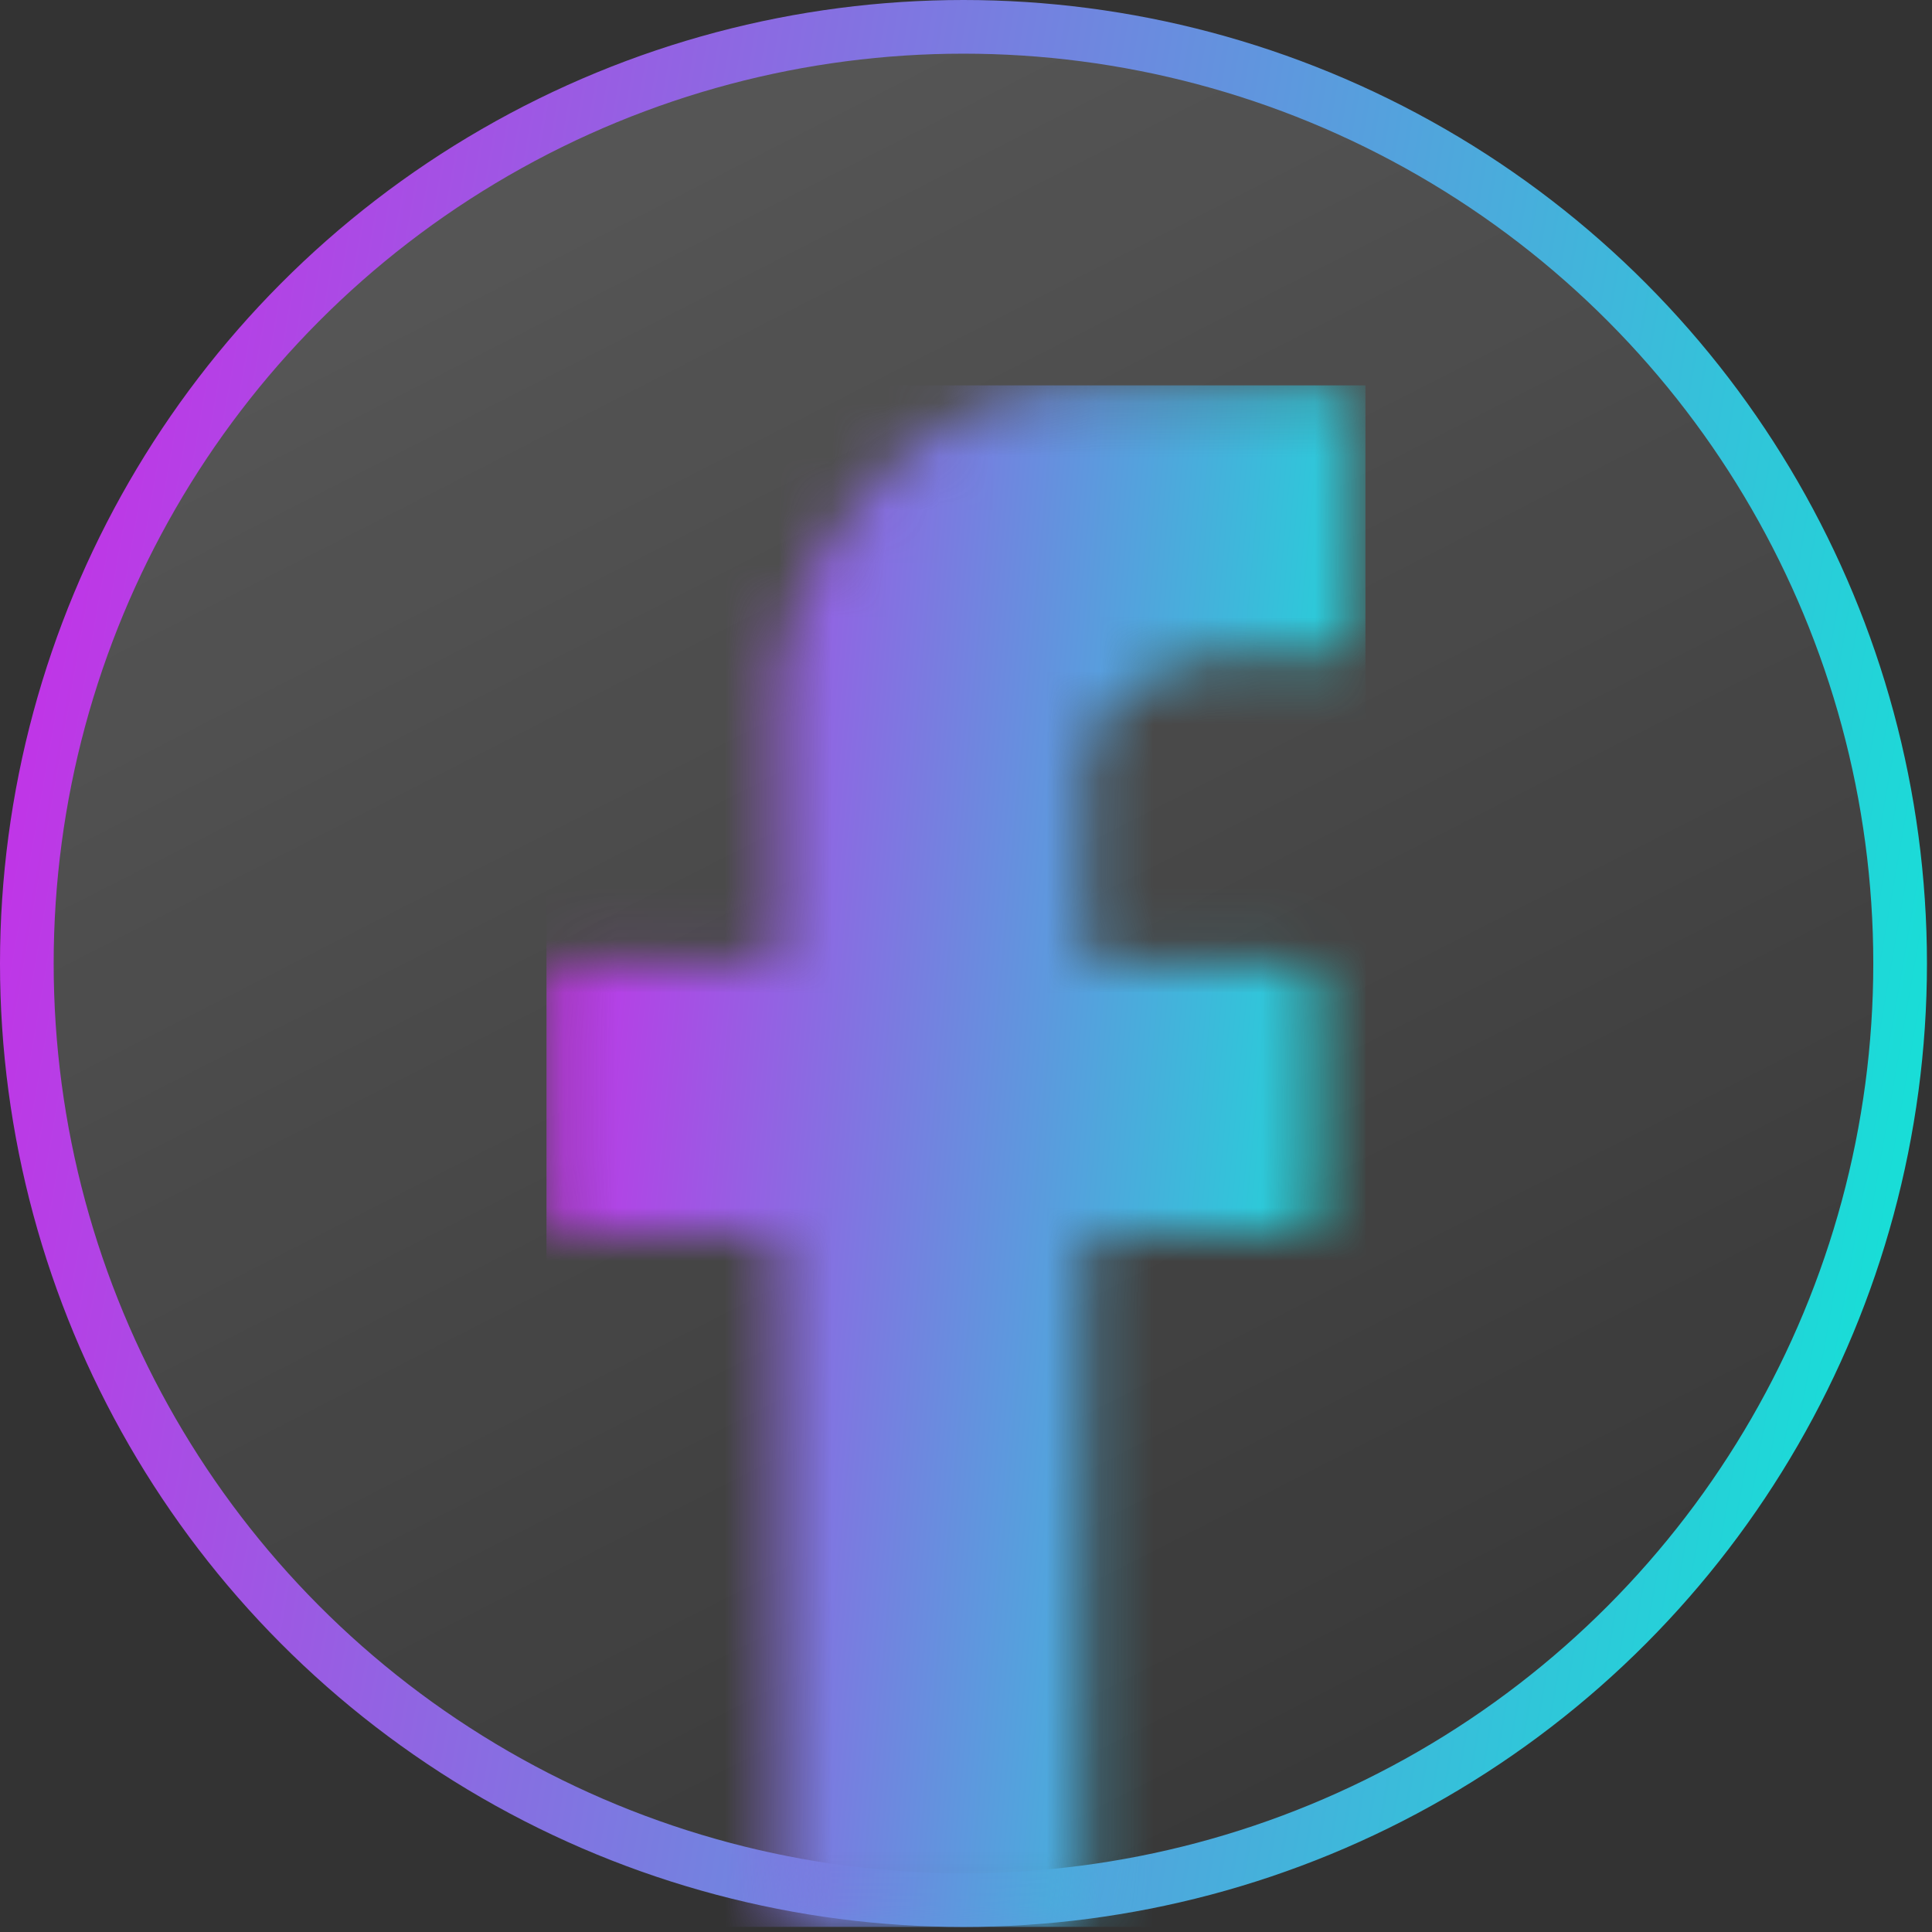 <svg width="36" height="36" viewBox="0 0 36 36" fill="none" xmlns="http://www.w3.org/2000/svg">
<rect x="0" y="0" width="36" height="36" fill="#333333" stroke="none"/>
<circle cx="17.953" cy="17.953" r="17.453" fill="url(#paint0_linear_94_1393)" fill-opacity="0.5" stroke="url(#paint1_linear_94_1393)"/>
<mask id="mask0_94_1393" style="mask-type:alpha" maskUnits="userSpaceOnUse" x="10" y="7" width="16" height="29">
<path d="M14.492 23.338V35.546C14.492 35.744 14.652 35.905 14.851 35.905H19.878C20.076 35.905 20.237 35.744 20.237 35.546V23.338C20.237 23.14 20.397 22.979 20.596 22.979H24.186C24.384 22.979 24.545 22.818 24.545 22.62V18.311C24.545 18.113 24.384 17.952 24.186 17.952H20.596C20.397 17.952 20.237 17.792 20.237 17.593V14.362C20.237 12.925 22.032 12.207 22.75 12.207H24.904C25.102 12.207 25.263 12.047 25.263 11.848V7.54C25.263 7.341 25.103 7.181 24.904 7.181H20.237C16.79 7.181 14.492 10.771 14.492 12.925V17.593C14.492 17.791 14.331 17.952 14.133 17.952H10.542C10.344 17.952 10.183 18.113 10.183 18.311V22.62C10.183 22.818 10.344 22.979 10.542 22.979H14.133C14.331 22.979 14.492 23.14 14.492 23.338Z" fill="black"/>
</mask>
<g mask="url(#mask0_94_1393)">
<rect x="10.183" y="7.181" width="15.26" height="28.724" fill="url(#paint2_linear_94_1393)"/>
</g>
<defs>
<linearGradient id="paint0_linear_94_1393" x1="0" y1="0" x2="21.951" y2="43.025" gradientUnits="userSpaceOnUse">
<stop stop-color="white" stop-opacity="0.4"/>
<stop offset="1" stop-color="white" stop-opacity="0"/>
</linearGradient>
<linearGradient id="paint1_linear_94_1393" x1="0" y1="0" x2="40.931" y2="7.156" gradientUnits="userSpaceOnUse">
<stop stop-color="#CD28E8"/>
<stop offset="1" stop-color="#0BEBD6"/>
</linearGradient>
<linearGradient id="paint2_linear_94_1393" x1="10.183" y1="7.181" x2="27.957" y2="8.831" gradientUnits="userSpaceOnUse">
<stop stop-color="#CD28E8"/>
<stop offset="1" stop-color="#0BEBD6"/>
</linearGradient>
</defs>
</svg>
